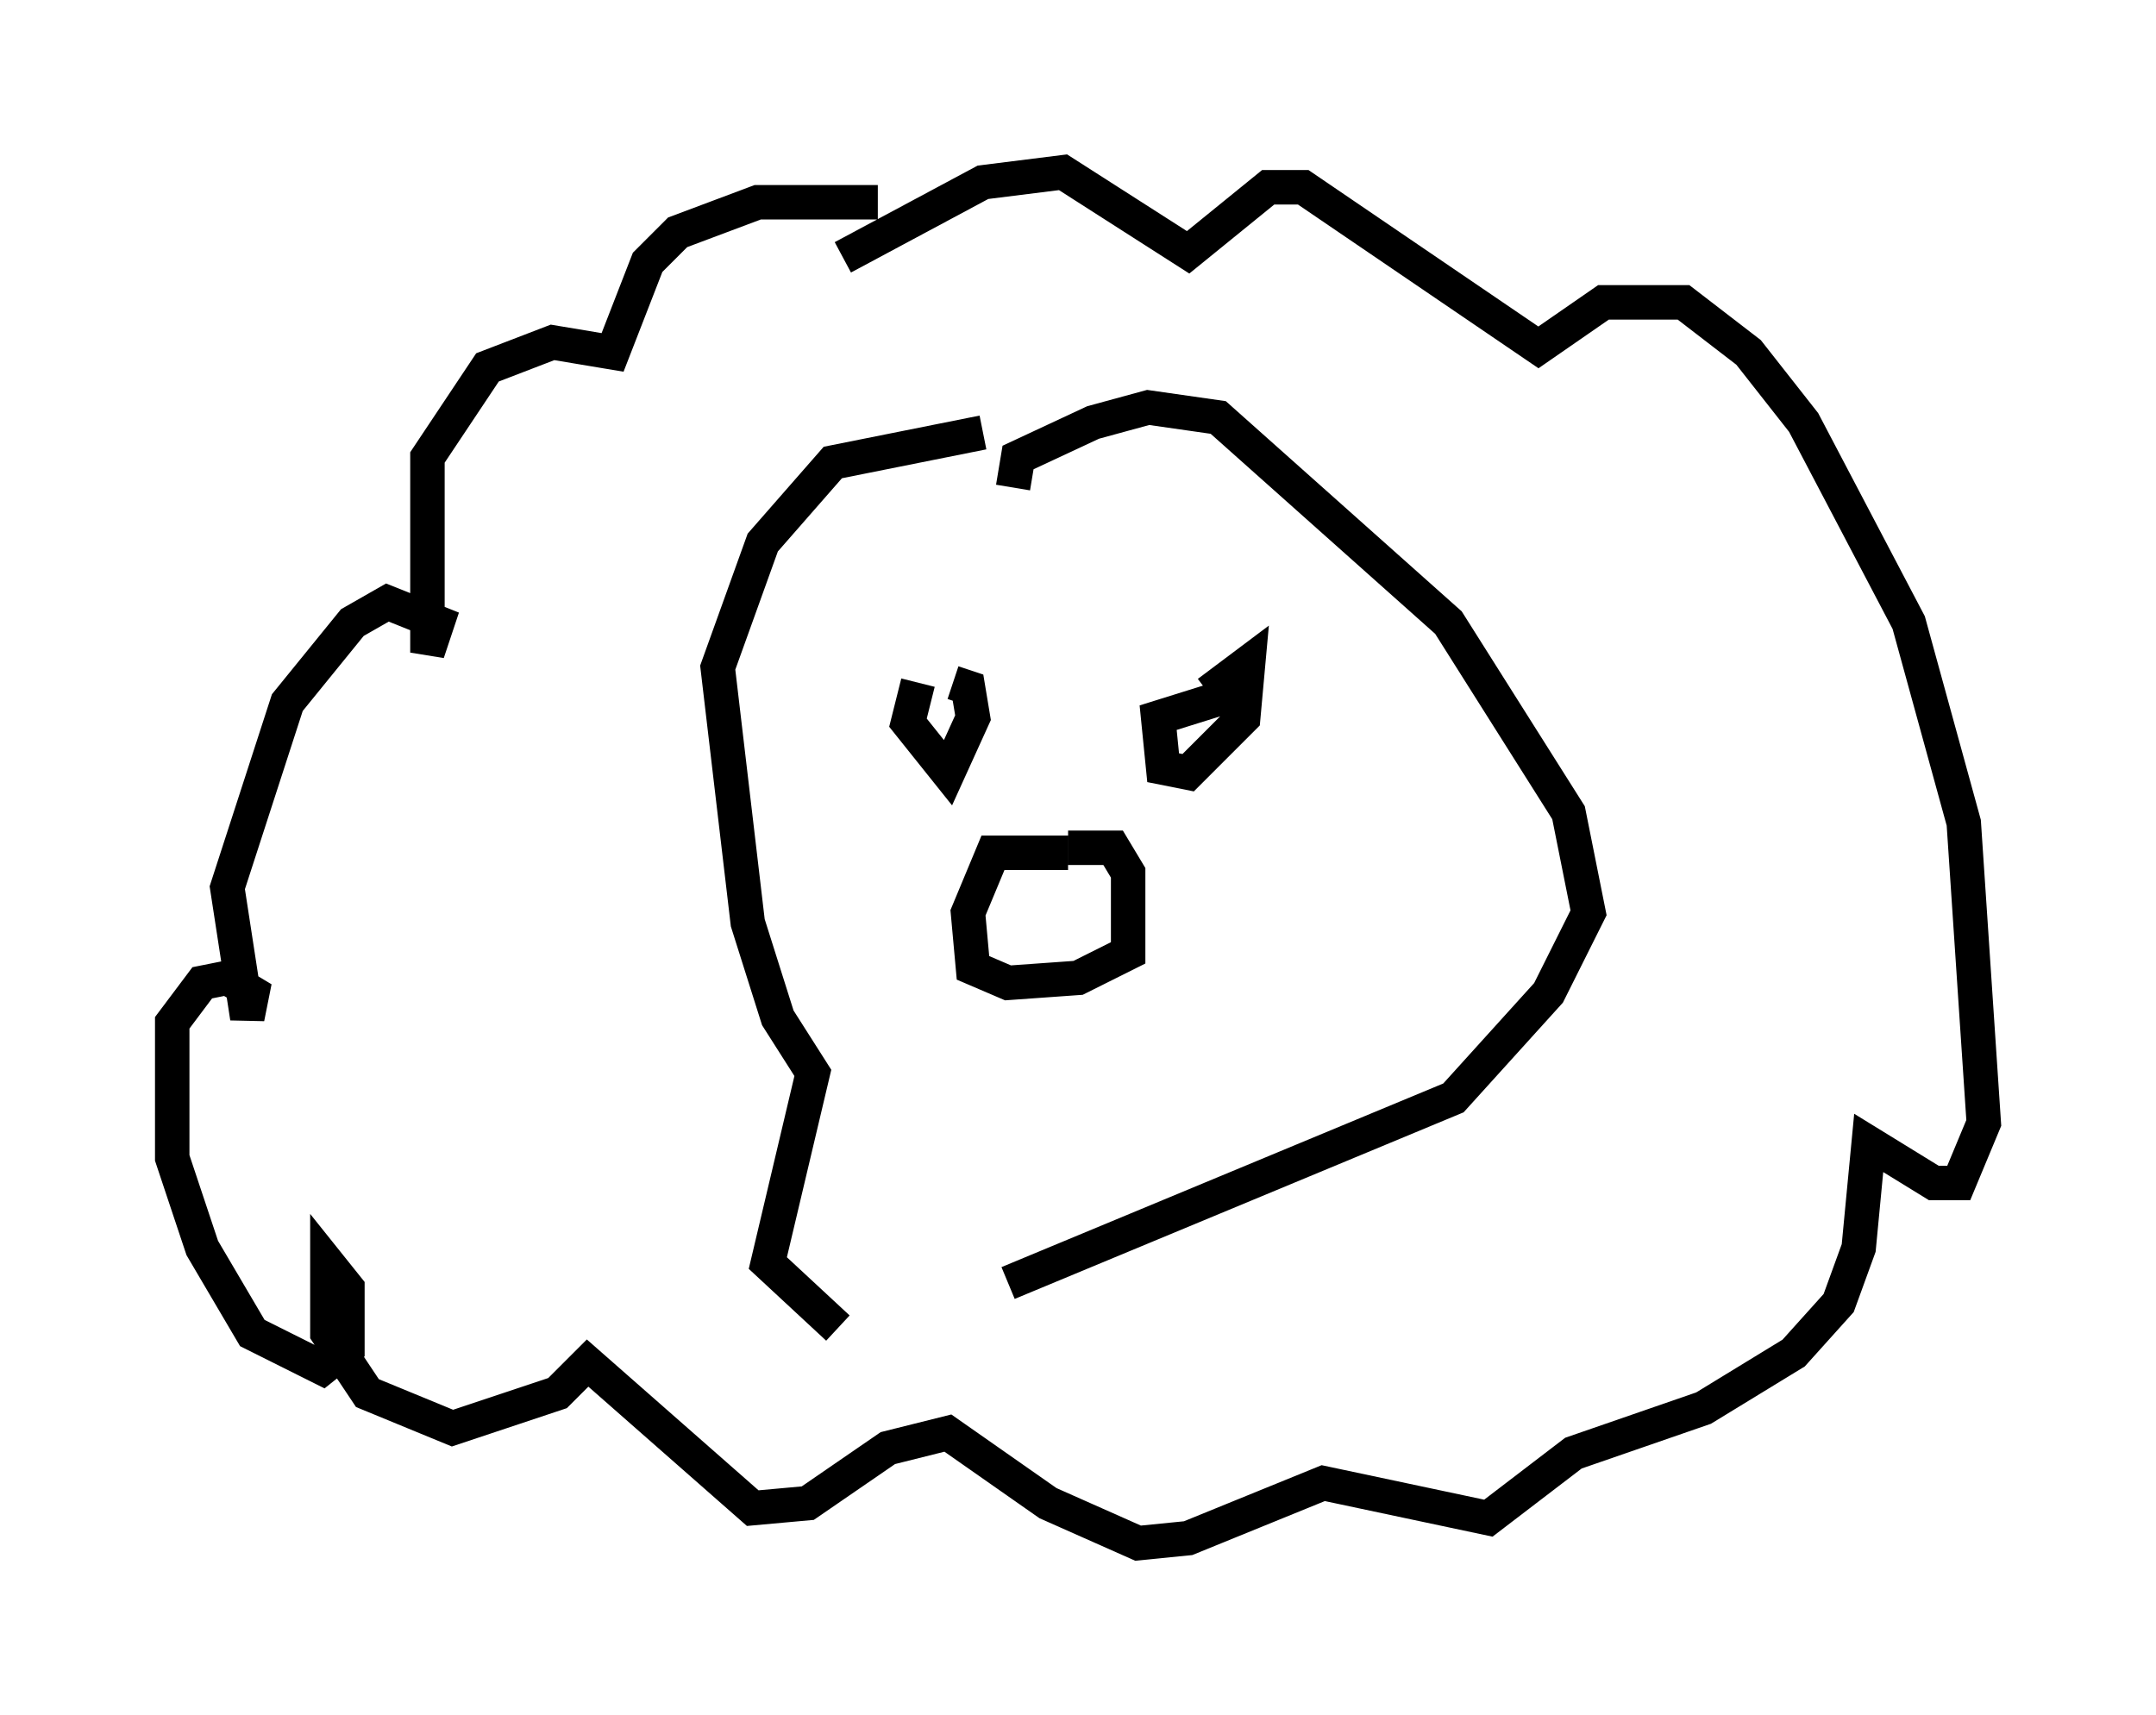 <?xml version="1.0" encoding="utf-8" ?>
<svg baseProfile="full" height="49.799" version="1.1" width="62.581" xmlns="http://www.w3.org/2000/svg" xmlns:ev="http://www.w3.org/2001/xml-events" xmlns:xlink="http://www.w3.org/1999/xlink"><defs /><rect fill="white" height="49.799" width="62.581" x="0" y="0" /><path d="M28.095, 8.196 m-2.615, -2.324 l-3.486, 0.0 -2.324, 0.872 l-0.872, 0.872 -1.017, 2.615 l-1.743, -0.291 -1.888, 0.726 l-1.743, 2.615 0.0, 5.665 l0.291, -0.872 -1.453, -0.581 l-1.017, 0.581 -1.888, 2.324 l-1.743, 5.374 0.581, 3.777 l0.145, -0.726 -0.726, -0.436 l-0.726, 0.145 -0.872, 1.162 l0.0, 3.922 0.872, 2.615 l1.453, 2.469 2.034, 1.017 l0.726, -0.581 0.0, -1.743 l-0.581, -0.726 0.0, 2.034 l1.162, 1.743 2.469, 1.017 l3.05, -1.017 0.872, -0.872 l4.793, 4.212 1.598, -0.145 l2.324, -1.598 1.743, -0.436 l2.905, 2.034 2.615, 1.162 l1.453, -0.145 3.922, -1.598 l4.793, 1.017 2.469, -1.888 l3.777, -1.307 2.615, -1.598 l1.307, -1.453 0.581, -1.598 l0.291, -3.05 1.888, 1.162 l0.726, 0.0 0.726, -1.743 l-0.581, -8.715 -1.598, -5.81 l-3.05, -5.81 -1.598, -2.034 l-1.888, -1.453 -2.324, 0.0 l-1.888, 1.307 -6.827, -4.648 l-1.017, 0.0 -2.324, 1.888 l-3.631, -2.324 -2.324, 0.291 l-4.067, 2.179 m4.067, 5.084 l-4.358, 0.872 -2.034, 2.324 l-1.307, 3.631 0.872, 7.408 l0.872, 2.76 1.017, 1.598 l-1.307, 5.52 2.034, 1.888 m5.084, -24.402 l0.145, -0.872 2.179, -1.017 l1.598, -0.436 2.034, 0.291 l6.682, 5.955 3.486, 5.52 l0.581, 2.905 -1.162, 2.324 l-2.76, 3.05 -12.927, 5.374 m-2.615, -17.43 l-0.291, 1.162 1.162, 1.453 l0.726, -1.598 -0.145, -0.872 l-0.436, -0.145 m8.279, 0.291 l-2.324, 0.726 0.145, 1.453 l0.726, 0.145 1.598, -1.598 l0.145, -1.598 -1.162, 0.872 m-4.067, 4.648 l-2.179, 0.0 -0.726, 1.743 l0.145, 1.598 1.017, 0.436 l2.034, -0.145 1.453, -0.726 l0.0, -2.324 -0.436, -0.726 l-1.307, 0.0 " fill="none" stroke="black" stroke-width="1" /></svg>
